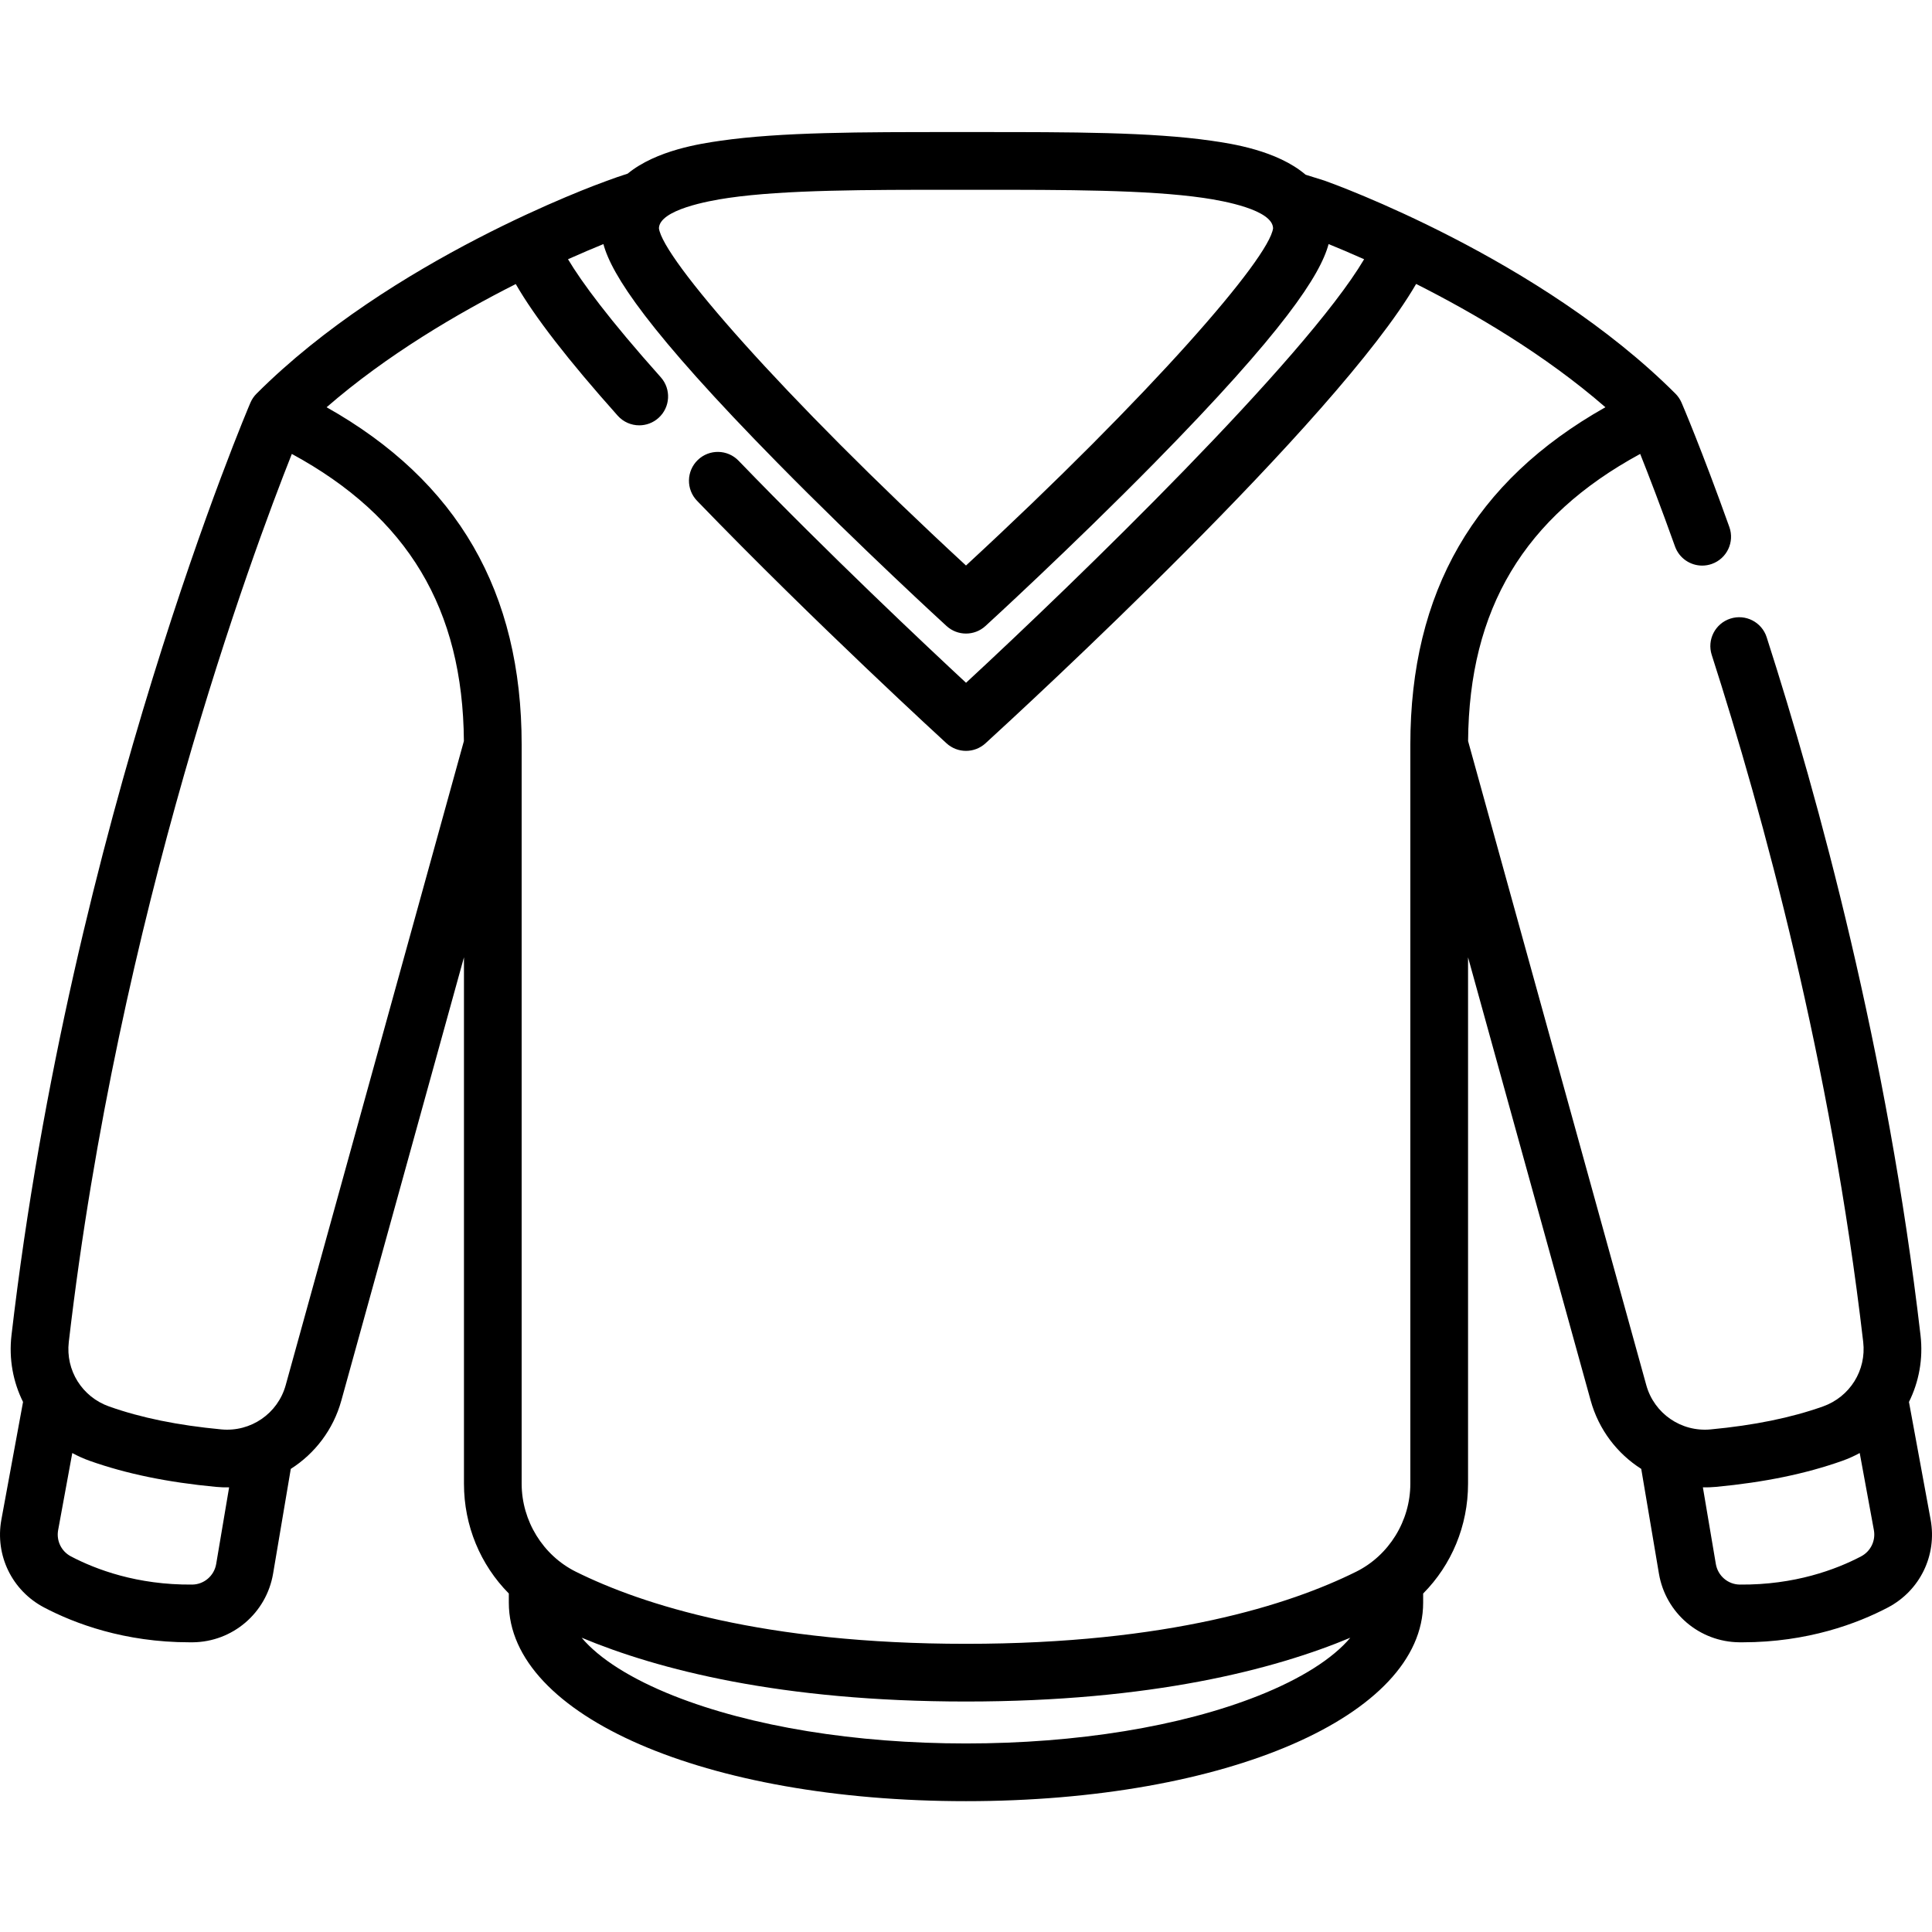 <svg height="511pt" viewBox="0 -34 512 511" width="511pt" xmlns="http://www.w3.org/2000/svg"><path d="m511.637 368.223c-1.566-8.551-3.922-21.379-5.742-31.191 2.637-5.301 3.789-11.387 3.066-17.648-8.75-75.309-27.004-142.172-40.773-185.008-1.293-4.02-5.598-6.23-9.621-4.938-4.02 1.293-6.23 5.598-4.941 9.621 13.562 42.18 31.535 108.012 40.145 182.082.867 7.523-3.527 14.551-10.68 17.09-8.469 3-18.199 4.988-29.754 6.078-7.797.738-14.973-4.199-17.055-11.738l-47.223-170.68c.27-35.008 14.828-59.391 45.609-76.098 2.184 5.48 5.395 13.801 9.227 24.523 1.121 3.125 4.062 5.074 7.203 5.074.855 0 1.723-.145 2.574-.449 3.977-1.422 6.047-5.797 4.625-9.773-7.398-20.699-12.457-32.469-12.668-32.961-.383-.887-.93-1.695-1.613-2.379-35.871-35.867-90.516-55.574-92.824-56.395-.094-.035-.184-.066-.277-.094l-4.906-1.535c-7.633-6.492-19.746-8.25-24.902-8.996-16.031-2.316-37.27-2.312-61.855-2.309h-6.504c-24.582-.004-45.824-.008-61.855 2.309-5.078.734-16.906 2.449-24.555 8.707-1.906.613-3.75 1.246-5.602 1.941-3.156 1.133-57.184 20.805-92.754 56.375-.684.684-1.23 1.488-1.613 2.375-.469 1.094-47.527 111.27-63.328 247.18-.723 6.262.426 12.344 3.066 17.645-1.82 9.812-4.176 22.641-5.742 31.191-1.73 9.461 2.824 18.816 11.34 23.285 8.055 4.227 21.238 9.219 38.555 9.219h.805c10.582-.098 19.543-7.758 21.312-18.219l4.684-27.734c6.367-4.051 11.262-10.383 13.398-18.121l32.496-117.457v139.496c0 11.176 4.375 21.516 11.887 29.102v2.426c0 29.992 52.086 52.609 121.16 52.609 69.066 0 121.148-22.617 121.148-52.609v-2.418c7.523-7.586 11.898-17.93 11.898-29.109v-139.496l32.496 117.453c2.141 7.738 7.031 14.07 13.402 18.121l4.684 27.738c1.766 10.461 10.73 18.121 21.312 18.215.27.004.535.004.805.004 17.312 0 30.5-4.992 38.555-9.219 8.512-4.469 13.066-13.824 11.336-23.285zm-137.883-205.344v195.812c0 9.848-5.645 19.008-14.379 23.34-17.559 8.715-49.75 19.098-103.375 19.098s-85.812-10.383-103.375-19.098c-8.734-4.332-14.379-13.492-14.379-23.34v-195.812c0-40.512-16.941-69.871-51.691-89.453 15.984-13.898 34.816-24.926 50.129-32.648 4.996 8.695 13.922 20.207 27.016 34.883 1.512 1.691 3.605 2.555 5.707 2.555 1.812 0 3.633-.641 5.09-1.945 3.152-2.809 3.426-7.645.617-10.797-13.719-15.367-20.898-25.113-24.586-31.277 3.699-1.652 6.887-2.996 9.383-4.012 2.195 8.141 11.703 22.969 46.125 57.969 22.145 22.512 44.582 43.039 44.809 43.242 1.461 1.336 3.309 2.004 5.156 2.004 1.852 0 3.699-.668 5.16-2.004.223-.203 22.664-20.73 44.805-43.242 34.43-35.004 43.938-49.832 46.129-57.973 2.504 1.016 5.703 2.363 9.414 4.02-15.695 26.5-76.203 85.125-105.496 112.242-10.738-9.977-36.492-34.203-60.281-58.848-2.934-3.039-7.773-3.125-10.812-.191-3.039 2.934-3.125 7.773-.191 10.812 31.227 32.352 65.773 63.957 66.117 64.273 1.461 1.332 3.309 2 5.16 2 1.848 0 3.695-.668 5.156-2 10.105-9.234 93.266-85.742 114.129-121.742 15.309 7.719 34.148 18.746 50.16 32.676-34.754 19.586-51.695 48.945-51.695 89.457zm-180.672-144.934c14.941-2.16 36.656-2.152 59.664-2.152h6.508c23.016.004 44.723-.008 59.664 2.152 5.523.797 18.332 3.176 18.461 8.051-1.02 7.93-32.191 43.934-81.379 89.371-49.188-45.438-80.359-81.441-81.375-89.371.125-4.875 12.938-7.254 18.457-8.051zm-135.789 362.016c-.531 3.141-3.211 5.441-6.367 5.469-14.551.125-25.488-3.988-32.117-7.465-2.555-1.34-3.922-4.148-3.398-6.988 1.031-5.637 2.406-13.141 3.746-20.41 1.473.801 3.02 1.504 4.645 2.078 9.668 3.426 20.602 5.68 33.426 6.891 1.172.113 2.336.148 3.492.129zm18.422-47.387c-2.082 7.535-9.254 12.469-17.051 11.734-11.555-1.09-21.289-3.078-29.75-6.078-7.16-2.539-11.555-9.566-10.684-17.082 13.188-113.426 48.477-208.566 59.109-235.352 30.773 16.707 45.328 41.09 45.598 76.094zm257.727 82.332c-20.562 8.145-48.062 12.629-77.441 12.629-29.383 0-56.887-4.484-77.449-12.629-11.363-4.504-19.797-9.895-24.41-15.395 20.164 8.418 52.691 16.91 101.859 16.91 49.156 0 81.68-8.488 101.848-16.902-4.617 5.496-13.047 10.883-24.406 15.387zm159.75-36.941c-6.629 3.477-17.598 7.59-32.117 7.465-3.156-.027-5.836-2.328-6.363-5.469l-3.43-20.297c1.156.02 2.32-.016 3.496-.129 12.82-1.211 23.754-3.465 33.422-6.891 1.625-.578 3.176-1.277 4.645-2.078 1.34 7.266 2.715 14.77 3.75 20.41.52 2.84-.848 5.648-3.402 6.988zm0 0"/></svg>